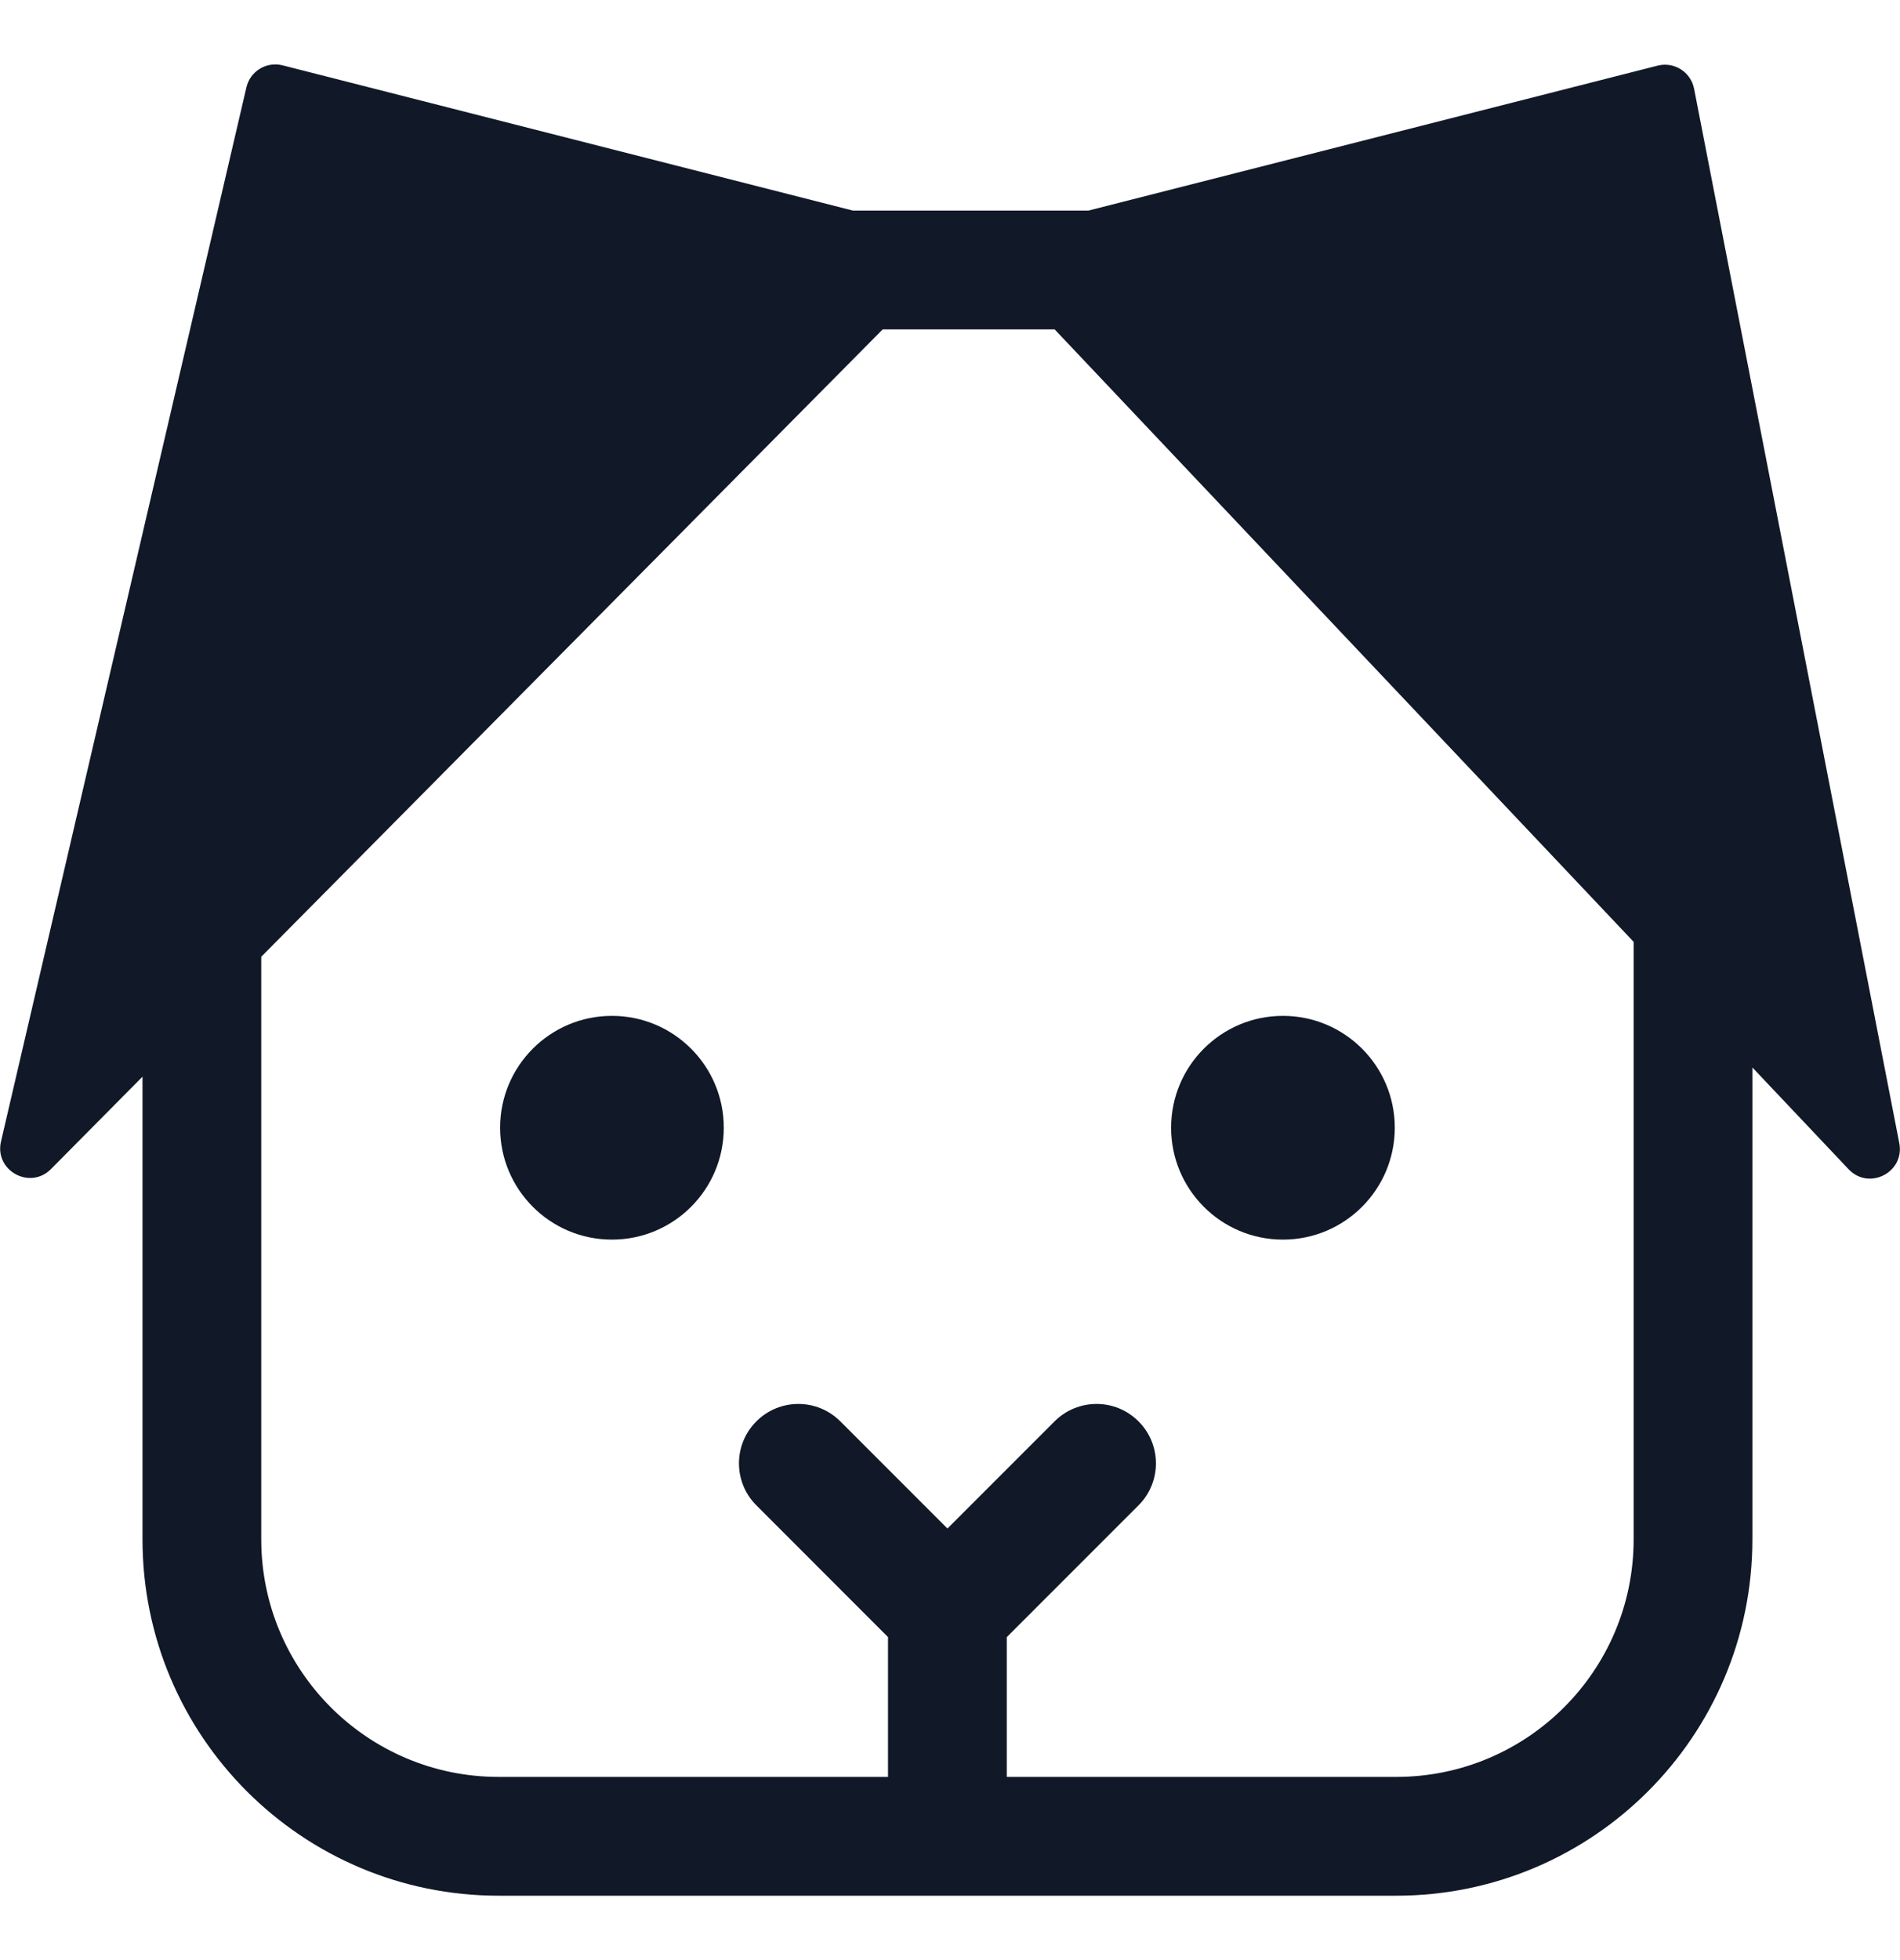 <svg width="32" height="33" viewBox="0 0 32 33" fill="none" xmlns="http://www.w3.org/2000/svg">
<path fill-rule="evenodd" clip-rule="evenodd" d="M14.367 3.546L4.76 1.1C4.488 1.031 4.213 1.198 4.15 1.471L0.017 19.217C-0.098 19.708 0.504 20.04 0.859 19.682L2.4 18.127V25.916C2.4 29.229 5.086 31.916 8.4 31.916H23.514C26.827 31.916 29.514 29.229 29.514 25.916V17.972L31.134 19.685C31.478 20.049 32.083 19.737 31.988 19.246L28.532 1.494C28.477 1.212 28.196 1.034 27.918 1.105L18.329 3.546H14.367ZM14.866 5.546L4.4 16.108V25.916C4.4 28.125 6.191 29.916 8.4 29.916H14.956V27.562L12.739 25.344C12.348 24.954 12.348 24.32 12.739 23.93C13.129 23.539 13.762 23.539 14.153 23.93L15.957 25.734L17.761 23.93C18.152 23.539 18.785 23.539 19.175 23.93C19.566 24.32 19.566 24.954 19.175 25.344L16.956 27.563V29.916H23.514C25.723 29.916 27.514 28.125 27.514 25.916V15.857L17.763 5.546H14.866ZM12.19 18.986C12.19 20.027 11.347 20.87 10.306 20.87C9.266 20.87 8.423 20.027 8.423 18.986C8.423 17.946 9.266 17.103 10.306 17.103C11.347 17.103 12.19 17.946 12.19 18.986ZM21.607 20.87C22.647 20.87 23.491 20.027 23.491 18.986C23.491 17.946 22.647 17.103 21.607 17.103C20.567 17.103 19.724 17.946 19.724 18.986C19.724 20.027 20.567 20.87 21.607 20.87Z" fill="#111827"/>
</svg>
